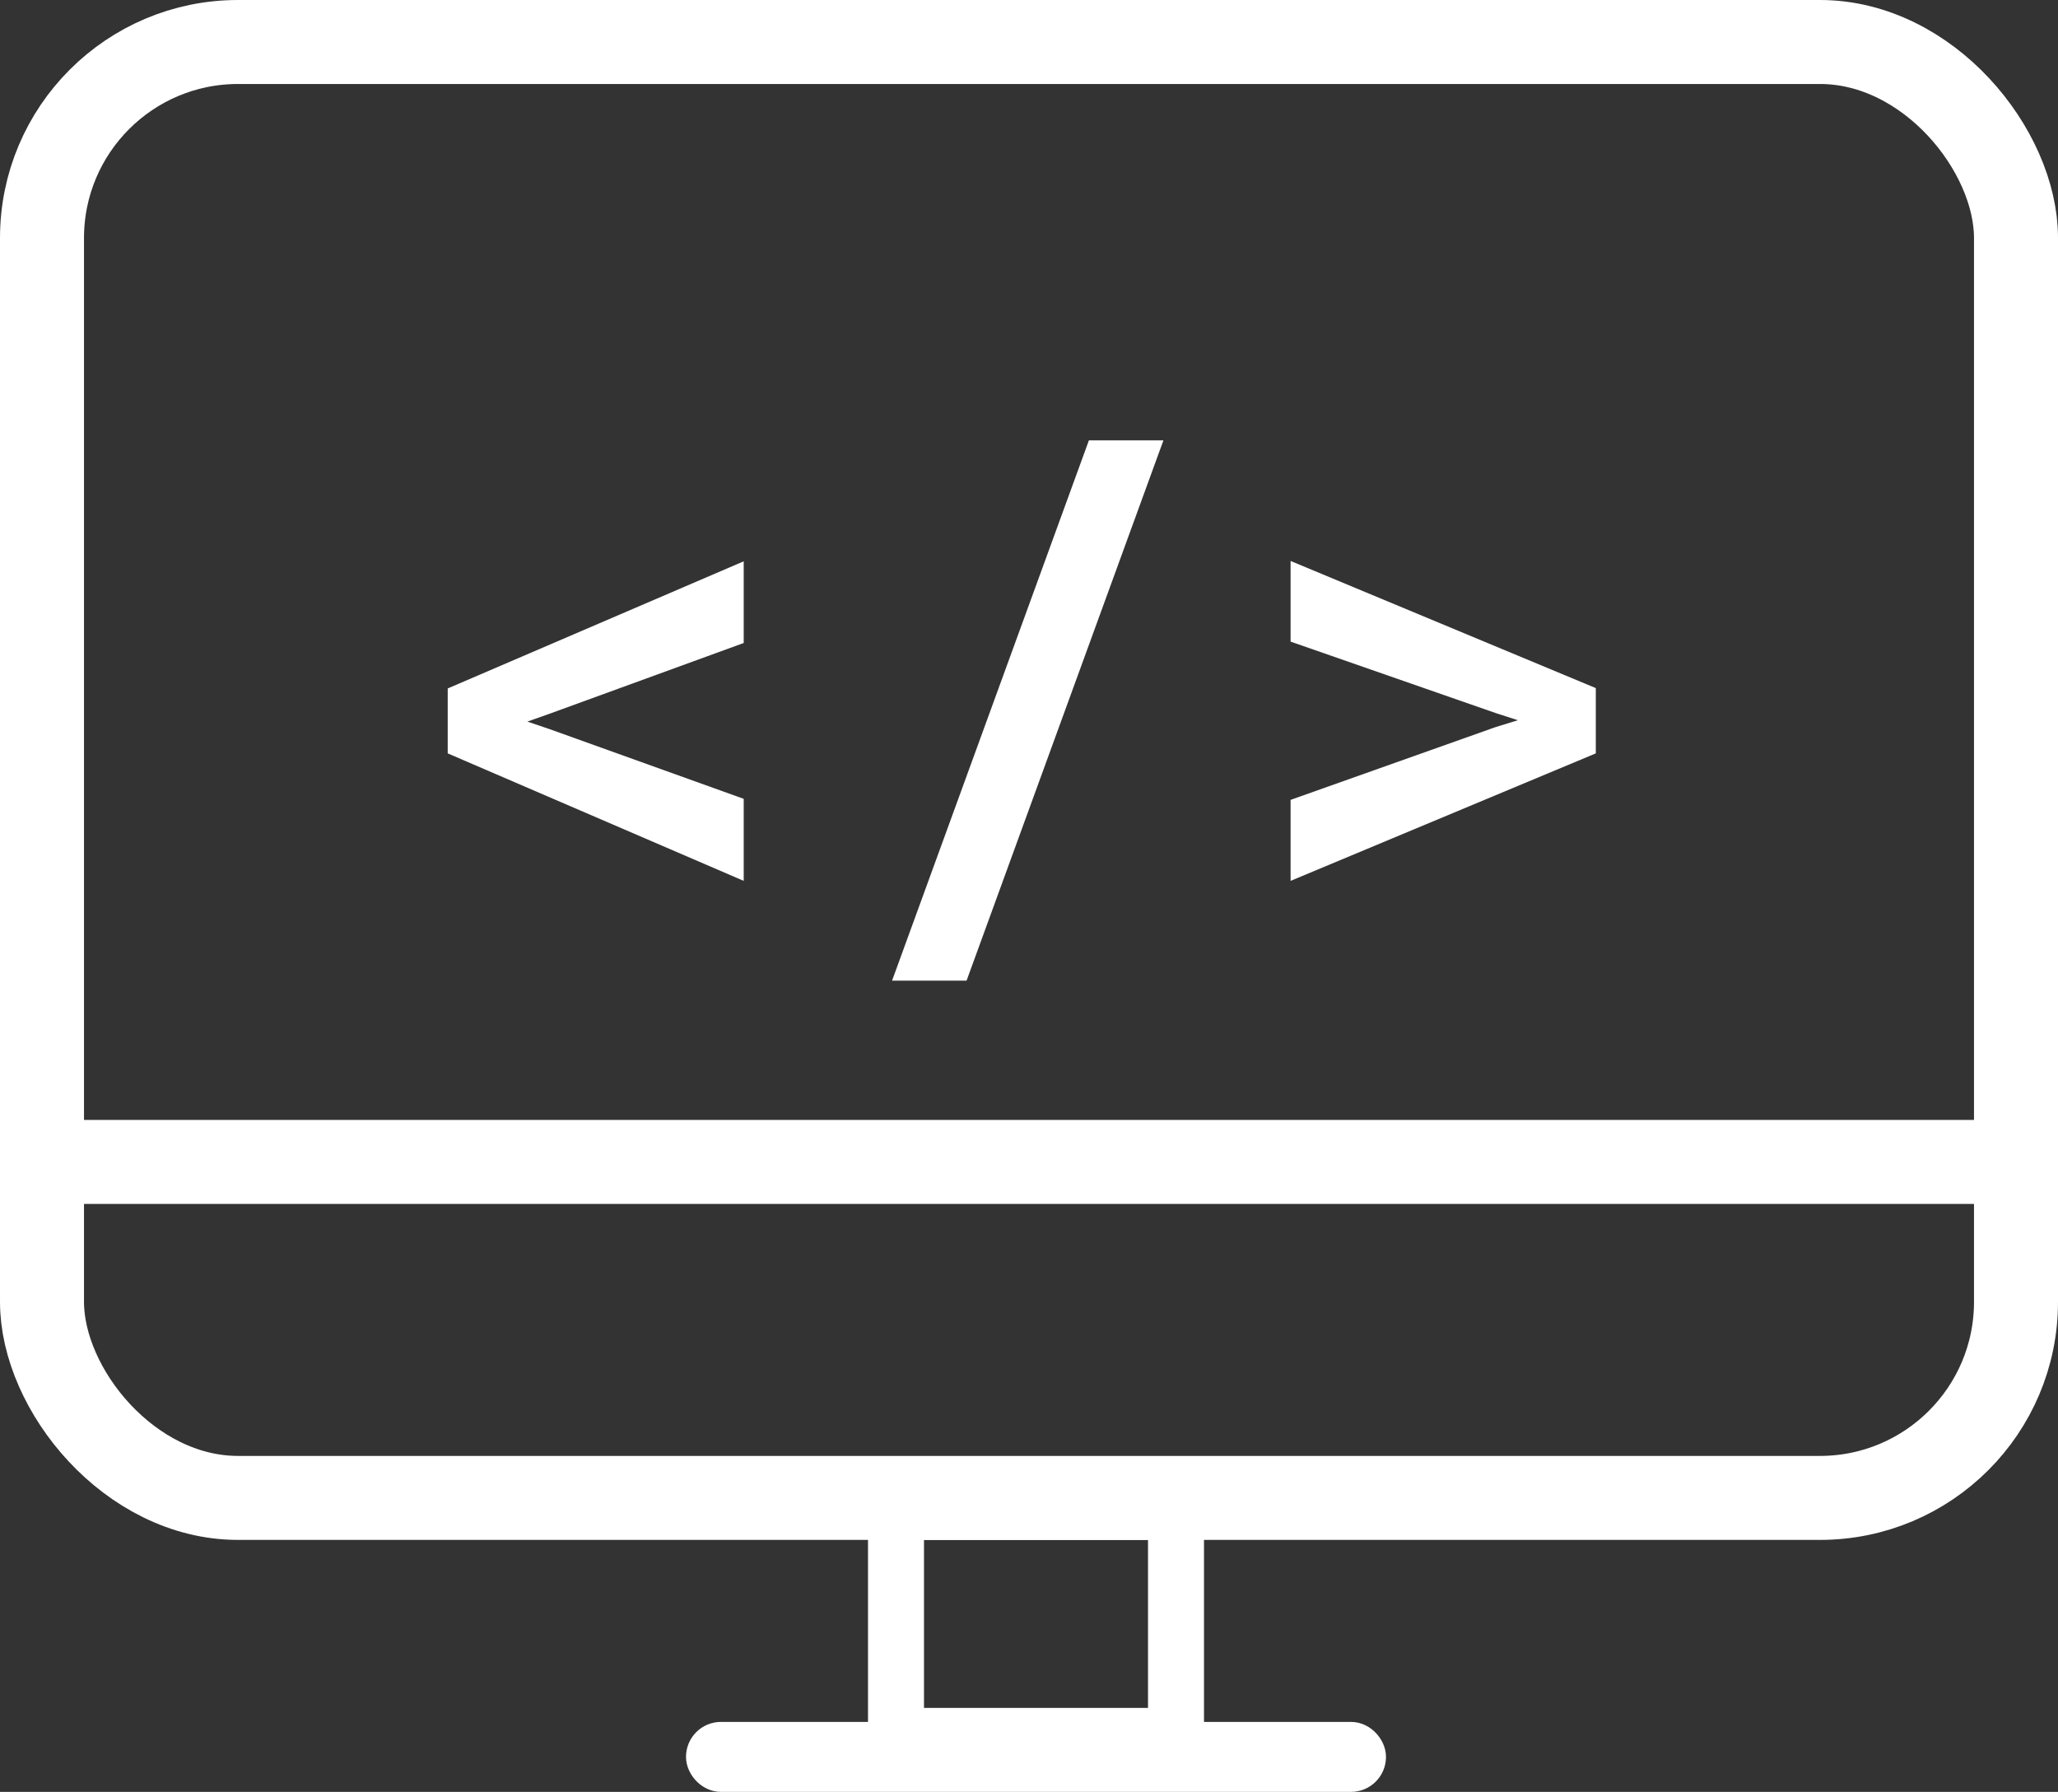 <svg width="147" height="128" viewBox="0 0 147 128" fill="none" xmlns="http://www.w3.org/2000/svg">
<rect x="0" y="0" width="147" height="128" fill="#333333" stroke="none"/>
<rect x="3" y="3" width="141" height="104" rx="14" stroke="white" stroke-width="6"/>
<path d="M0.5 83H144.5" stroke="white" stroke-width="6"/>
<rect x="64" y="108" width="20" height="16" stroke="white" stroke-width="4"/>
<rect x="50.25" y="124.25" width="47.5" height="2.5" rx="1.25" stroke="white" stroke-width="2.5"/>
<path d="M39.255 50.984L37.668 51.546L39.255 52.083L53.122 57.063V62.923L31.98 53.816V49.178L53.122 40.096V45.931L39.255 50.984ZM69.04 70.052H63.718L77.78 31.453H83.103L69.04 70.052ZM92.185 45.833V40.071L113.986 49.153V53.816L92.185 62.923V57.137L106.833 51.937L108.42 51.448L106.833 50.935L92.185 45.833Z" fill="white"/>
</svg>
